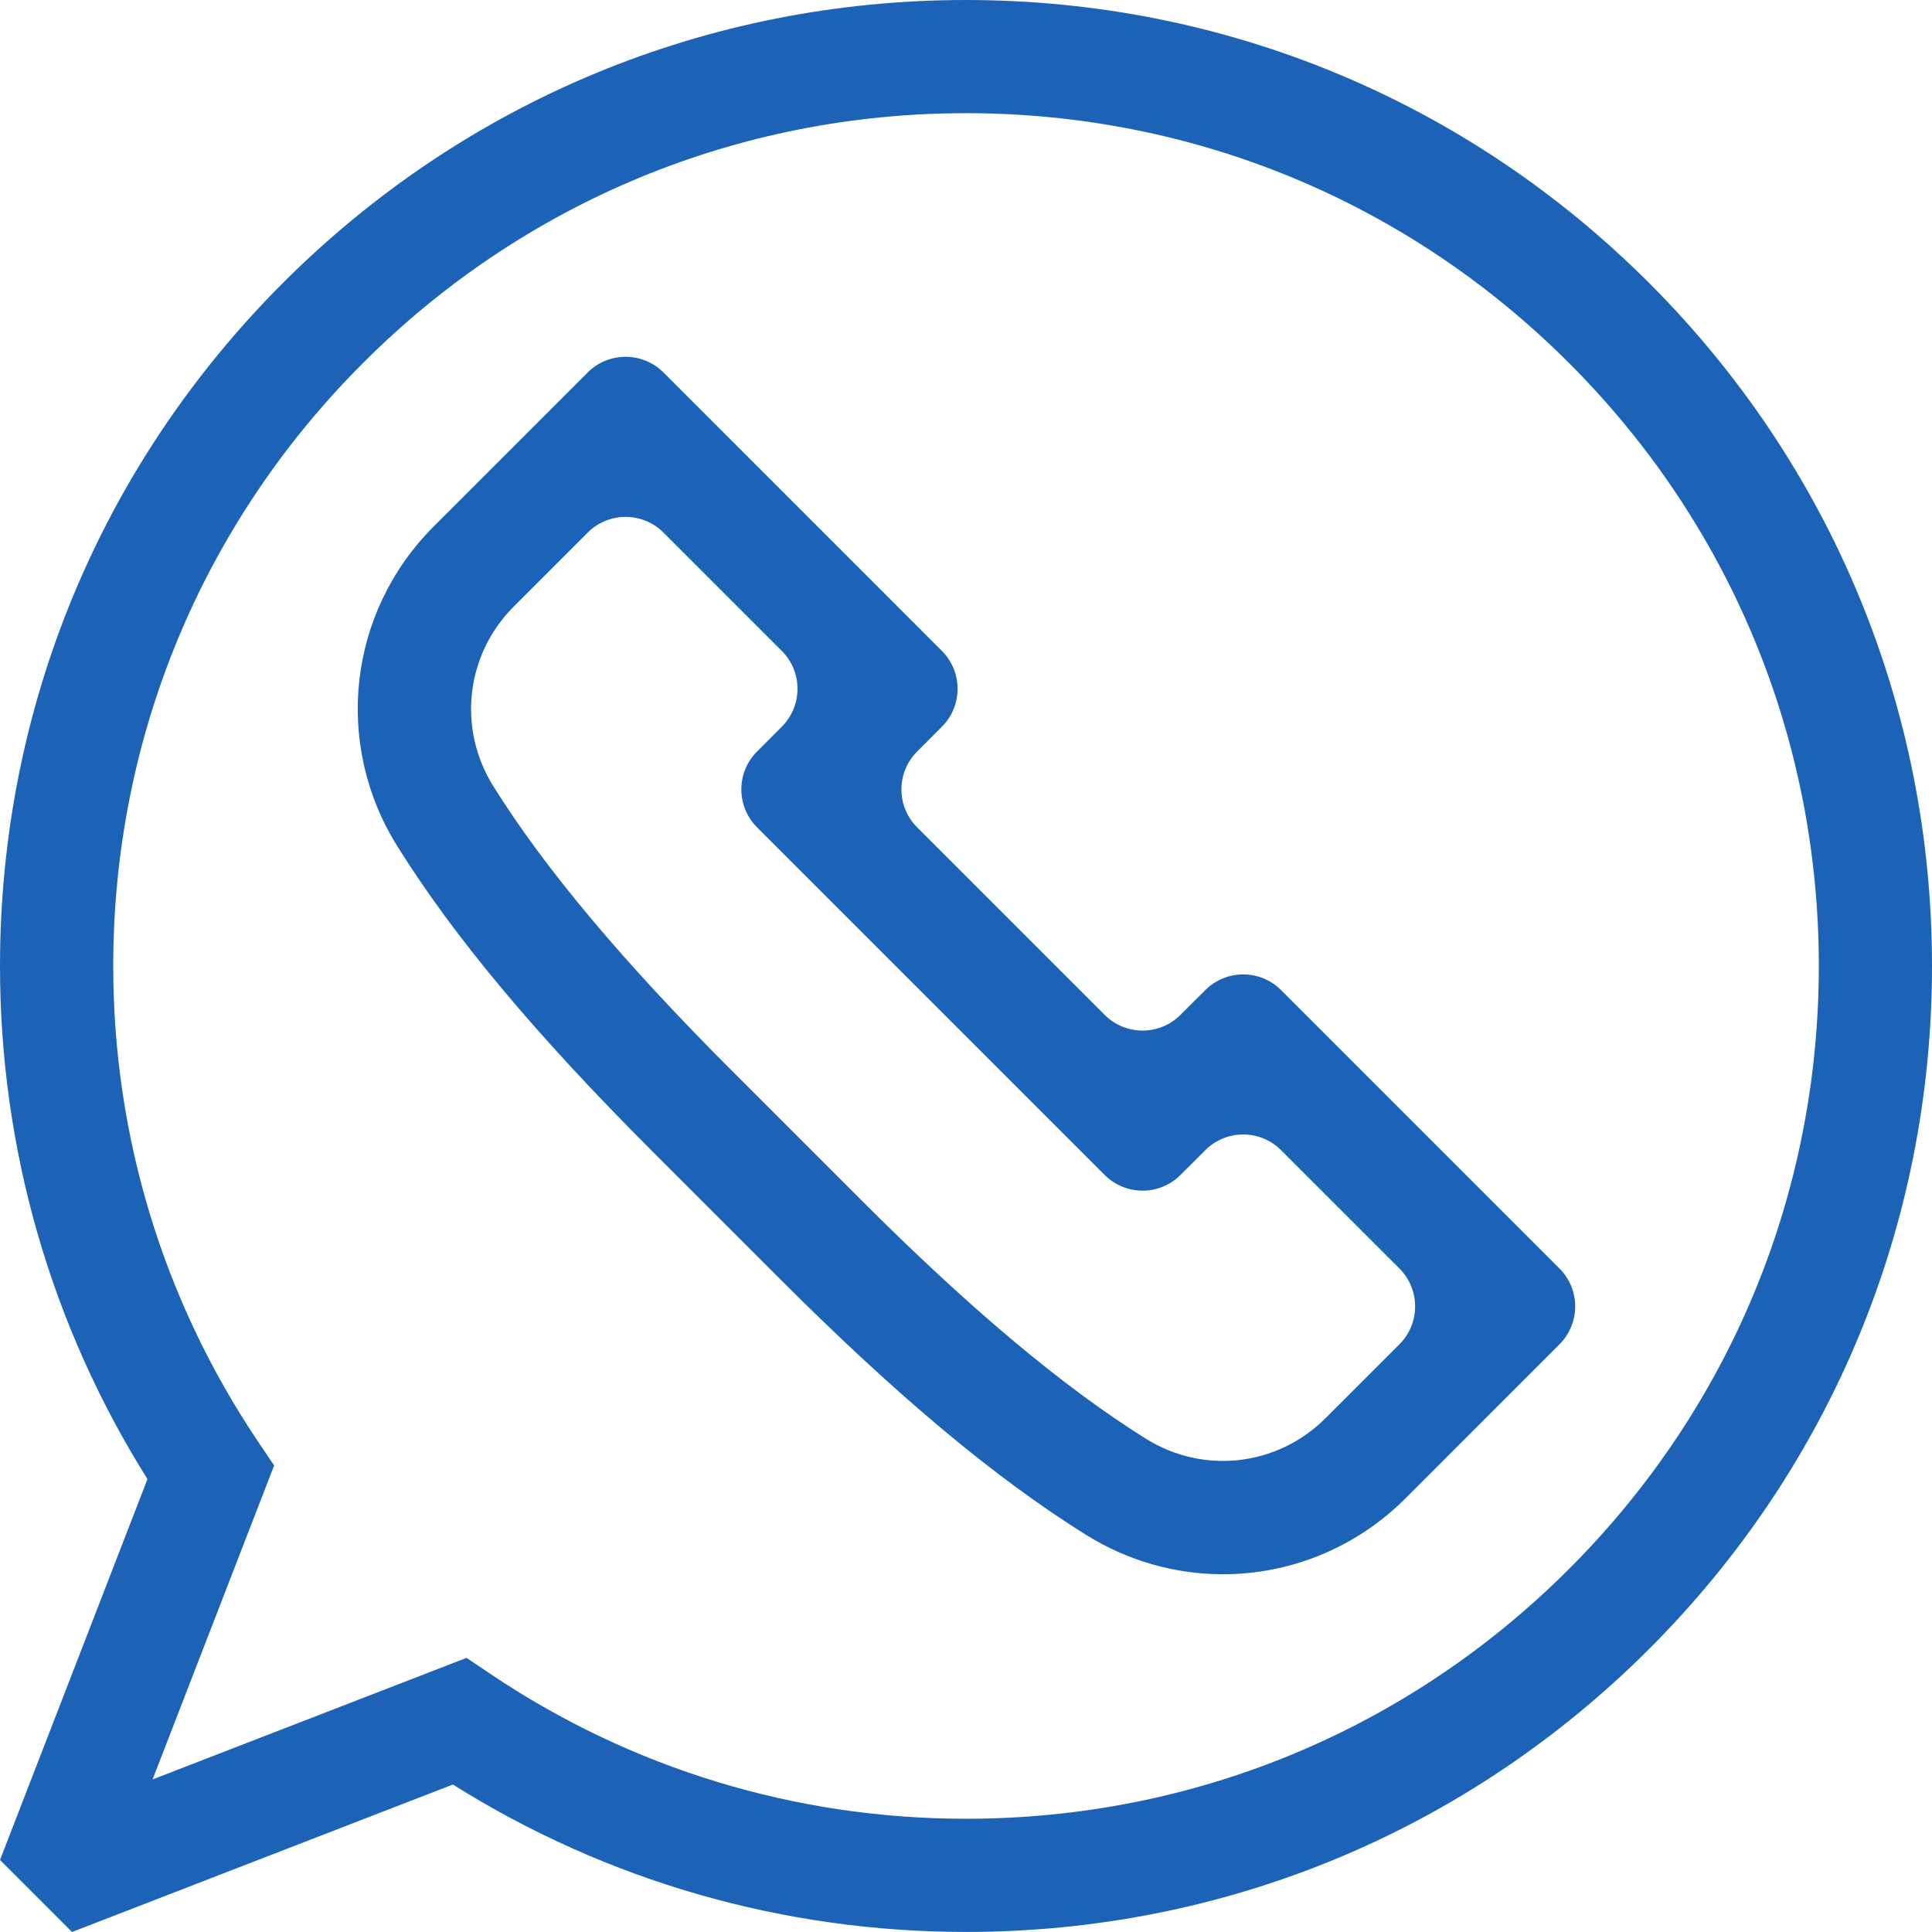 <svg width="36" height="36" viewBox="0 0 36 36" fill="none" xmlns="http://www.w3.org/2000/svg">
<g clip-path="url(#clip0_1_2828)">
<path d="M30.728 5.272C27.328 1.872 22.808 0 18 0C13.192 0 8.672 1.872 5.272 5.272C1.873 8.672 0 13.192 0 18C0 21.404 0.949 24.698 2.748 27.561L0 34.658L1.342 36L8.439 33.252C11.302 35.051 14.596 35.999 18 35.999C22.808 35.999 27.328 34.127 30.728 30.727C34.128 27.328 36 22.808 36 18C36 13.192 34.128 8.672 30.728 5.272ZM18 33.89C14.83 33.89 11.77 32.959 9.15 31.199L8.693 30.892L2.843 33.157L5.108 27.307L4.801 26.851C3.041 24.23 2.11 21.17 2.11 18C2.11 13.755 3.763 9.765 6.764 6.764C9.765 3.762 13.756 2.109 18 2.109C22.245 2.109 26.235 3.762 29.236 6.764C32.238 9.765 33.891 13.755 33.891 18C33.891 22.244 32.238 26.235 29.236 29.236C26.235 32.237 22.245 33.89 18 33.89Z" fill="#1C63B8"/>
<path d="M23.872 18.45C23.482 18.059 22.849 18.059 22.458 18.45L21.997 18.91C21.607 19.301 20.974 19.301 20.583 18.91L17.09 15.417C16.699 15.026 16.699 14.393 17.09 14.003L17.55 13.542C17.941 13.151 17.941 12.518 17.55 12.128L12.364 6.941C11.974 6.551 11.34 6.551 10.95 6.941L8.083 9.808C6.487 11.404 6.208 13.855 7.404 15.769C8.464 17.465 9.975 19.272 12.157 21.455L14.545 23.843C16.728 26.025 18.534 27.535 20.231 28.596C21.024 29.092 21.91 29.334 22.789 29.334C24.03 29.334 25.258 28.851 26.192 27.917L29.058 25.05C29.449 24.66 29.449 24.026 29.058 23.636L23.872 18.45ZM21.349 26.807C19.813 25.847 18.075 24.39 16.037 22.351L13.649 19.963C11.61 17.925 10.153 16.187 9.193 14.651C8.52 13.575 8.677 12.197 9.575 11.3L10.95 9.925C11.34 9.534 11.974 9.534 12.364 9.925L14.567 12.128C14.958 12.518 14.958 13.151 14.567 13.542L14.107 14.003C13.716 14.393 13.716 15.026 14.107 15.417L20.583 21.893C20.974 22.284 21.607 22.284 21.997 21.893L22.458 21.433C22.849 21.042 23.482 21.042 23.872 21.433L26.076 23.636C26.466 24.026 26.466 24.66 26.076 25.05L24.7 26.425C23.803 27.323 22.425 27.48 21.349 26.807Z" fill="#1C63B8"/>
</g>
<defs>
<clipPath id="clip0_1_2828">
<rect width="36" height="36" fill="white"/>
</clipPath>
</defs>
</svg>
